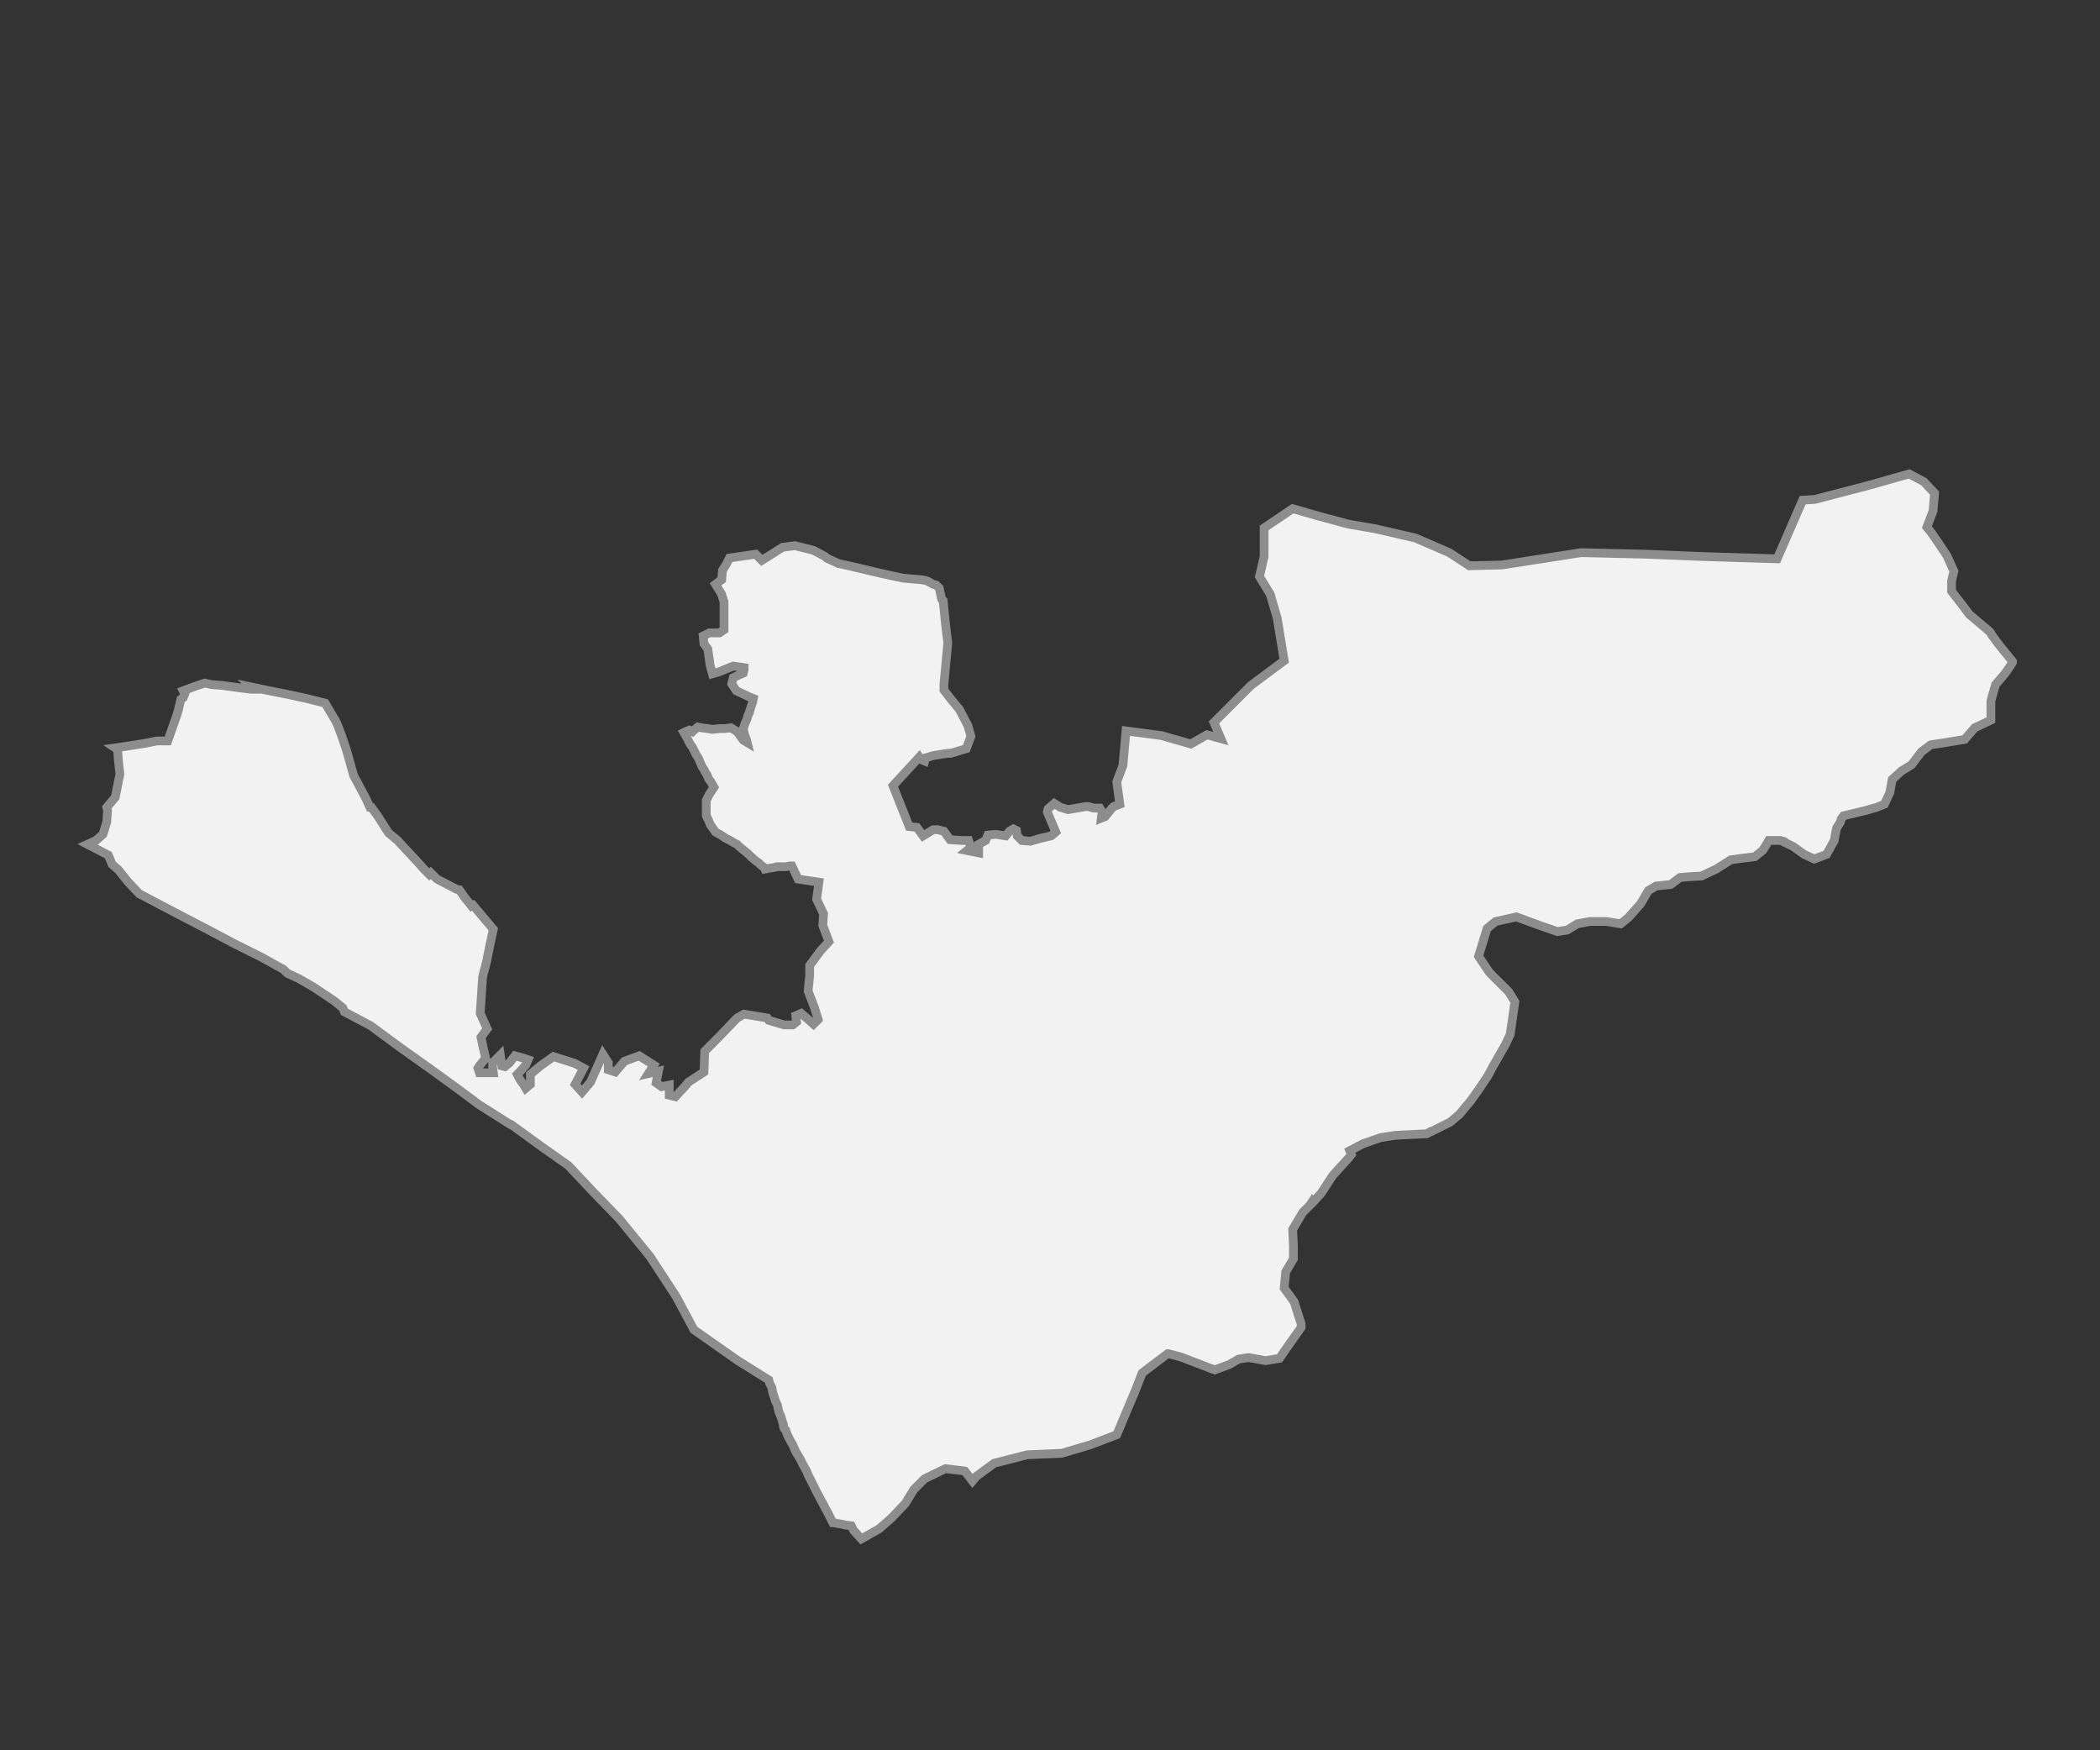 <?xml version="1.0" encoding="utf-8"?>
<!-- Generator: Adobe Illustrator 13.0.0, SVG Export Plug-In . SVG Version: 6.00 Build 14948)  -->
<!DOCTYPE svg PUBLIC "-//W3C//DTD SVG 1.1//EN" "http://www.w3.org/Graphics/SVG/1.1/DTD/svg11.dtd">
<svg version="1.1" id="Layer_1" xmlns="http://www.w3.org/2000/svg" xmlns:xlink="http://www.w3.org/1999/xlink" x="0px" y="0px"
	 width="180px" height="150px" viewBox="0 0 240 200" enable-background="new 0 0 240 200" xml:space="preserve">
<rect x="0" y="0" width="240" height="200" fill="#333333" stroke="none"/>
<g id="_x31_7">
	<polyline fill="#F2F2F2" stroke="#8D8D8D" points="129.744,158.915 127.629,163.941 124.63,165.088 121.366,166.059
		117.399,166.234 113.607,167.204 111.58,168.704 111.139,169.232 110.256,168.086 108.052,167.82 105.671,168.969 104.437,170.202 
		103.467,171.79 101.88,173.465 100.47,174.7 98.441,175.846 97.559,174.876 97.295,174.348 96.59,174.259 96.236,174.171 
		95.707,174.083 95.267,173.994 95.179,173.994 94.649,172.936 94.033,171.79 93.415,170.643 92.886,169.585 92.356,168.527 
		92.181,168.086 91.828,167.469 91.475,166.764 90.946,165.882 90.594,165.088 90.241,164.471 89.977,163.941 89.8,163.412 
		89.623,163.236 89.535,162.973 89.535,162.795 89.447,162.529 89.271,161.913 89.006,161.296 88.83,160.502 88.652,160.15 
		88.477,159.62 88.301,159.091 88.213,158.563 87.947,158.033 87.859,157.682 84.333,155.477 79.307,151.949 77.279,148.156 
		74.457,143.836 74.28,143.57 70.753,139.251 67.844,136.252 64.935,133.166 61.937,131.05 58.408,128.491 58.32,128.491 
		54.705,126.199 52.236,124.35 49.062,122.055 45.711,119.674 42.36,117.205 39.363,115.617 39.187,115.177 38.216,114.383 
		35.836,112.797 34.16,111.826 32.838,111.209 32.396,110.768 29.84,109.355 26.665,107.77 23.844,106.271 21.463,105.035 
		15.907,102.126 14.585,100.715 13.527,99.393 12.821,98.775 12.381,97.717 10,96.482 10.97,96.041 11.764,95.336 12.204,93.925 
		12.293,92.603 12.204,92.25 13.174,91.104 13.614,88.898 13.703,88.458 13.527,86.87 13.439,85.636 13.174,85.46 14.408,85.282 
		16.613,84.931 17.936,84.666 19.17,84.666 20.229,81.668 20.405,81.05 20.669,79.904 20.934,79.728 21.11,79.287 20.934,78.934 
		22.345,78.405 23.402,78.052 24.196,78.229 25.343,78.316 27.282,78.581 28.693,78.758 28.958,78.758 28.693,78.493 30.368,78.846 
		33.014,79.375 35.042,79.816 36.453,80.169 37.158,80.345 38.305,82.284 38.569,82.814 39.099,84.226 39.627,85.813 40.421,88.635 
		40.95,89.604 41.832,91.279 42.273,92.25 42.448,92.25 43.154,93.22 44.389,95.159 45.446,96.041 46.417,97.1 47.739,98.511 
		48.445,99.305 49.062,99.921 49.238,99.745 49.943,100.45 52.148,101.598 52.413,101.686 52.501,101.686 53.118,102.566 
		53.823,103.448 53.911,103.361 54,103.361 55.411,105.035 56.381,106.184 55.94,108.211 55.587,109.975 55.234,111.298 
		55.146,111.736 54.882,115.795 55.675,117.559 54.97,118.527 55.234,119.762 55.499,120.909 54.794,121.79 54.617,122.055 
		54.794,122.584 56.381,122.584 56.293,121.879 56.293,121.438 56.646,121.085 57.175,120.557 57.351,121.79 57.703,121.879 
		58.232,121.438 58.85,120.645 59.819,120.909 60.349,121.085 60.084,121.702 59.467,122.408 59.115,122.761 59.379,123.289 
		59.555,123.555 59.819,123.907 60.084,124.35 60.613,123.907 60.613,122.761 61.76,121.79 63.259,120.732 65.728,121.525 
		66.697,122.055 65.728,123.907 66.521,124.789 67.491,123.643 68.901,120.468 69.52,121.438 69.52,122.23 70.313,122.496 
		71.371,121.262 73.046,120.645 74.721,121.702 74.104,122.673 75.251,122.408 74.985,123.73 75.604,124.172 76.485,123.995 
		76.485,125.143 77.19,125.316 78.248,124.172 78.689,123.643 80.453,122.496 80.542,120.115 81.952,118.704 82.128,118.527 
		84.244,116.323 85.038,115.882 87.684,116.323 87.859,116.588 89.623,117.116 90.594,117.116 91.034,116.764 90.946,116.061 
		91.563,115.795 92.975,117.027 93.504,116.5 93.062,115.089 92.356,113.236 92.533,111.475 92.533,110.327 93.768,108.65 
		94.737,107.594 94.033,105.742 94.12,104.419 93.327,102.743 93.591,100.805 91.211,100.45 90.505,98.951 90.241,98.951 
		89.8,99.039 89.271,99.039 88.741,99.039 88.477,99.128 87.859,99.216 87.419,99.305 87.33,99.128 86.979,98.863 86.713,98.599 
		86.449,98.422 85.92,97.981 85.479,97.54 85.038,97.188 84.509,96.747 84.244,96.482 83.892,96.307 83.45,96.041 82.922,95.776 
		82.393,95.425 81.775,95.071 81.334,94.454 81.158,94.189 80.981,93.75 80.718,93.22 80.718,92.69 80.718,92.338 80.718,91.985 
		80.718,91.456 81.07,90.75 81.423,90.222 81.6,89.957 81.246,89.34 80.981,88.986 80.806,88.546 80.629,88.281 80.453,87.929 
		80.276,87.664 80.101,87.311 79.924,86.87 79.748,86.518 79.571,86.253 79.395,85.9 79.131,85.371 78.865,85.018 78.513,84.313 
		78.16,83.695 78.337,83.607 78.777,83.432 79.131,83.607 79.219,83.52 79.748,83.079 80.188,83.167 80.894,83.255 81.423,83.344 
		82.216,83.255 82.569,83.255 82.833,83.255 83.539,83.167 84.244,83.607 84.95,84.578 85.391,84.842 85.303,84.489 85.126,84.049 
		84.95,83.344 84.95,83.255 85.126,82.726 85.391,82.108 85.479,81.756 85.655,81.403 85.655,81.314 85.831,80.785 86.008,80.257 
		86.097,79.816 85.655,79.64 84.156,78.934 83.627,78.141 83.804,77.435 84.95,76.906 85.038,76.554 85.038,76.288 83.804,76.112 
		82.04,76.818 81.423,76.994 81.158,76.024 80.894,74.172 80.453,73.555 80.365,72.673 81.07,72.32 82.216,72.32 82.745,71.968 
		82.745,69.939 82.745,68.793 82.48,67.911 81.775,66.765 82.48,66.236 82.569,65.178 83.01,64.473 83.362,63.767 86.361,63.325 
		87.066,64.031 89.447,62.532 90.858,62.355 91.916,62.62 92.975,62.885 94.297,63.59 94.474,63.767 95.796,64.385 97.383,64.736 
		100.733,65.53 103.202,66.06 105.143,66.236 105.231,66.236 105.76,66.324 106.024,66.412 106.643,66.765 106.995,66.854 
		107.348,67.206 107.435,67.646 107.611,68.44 107.788,68.617 108.052,71.262 108.318,73.467 107.876,78.229 107.876,78.846 
		108.758,79.992 109.639,81.05 110.61,82.902 110.963,84.137 110.433,85.547 108.669,86.077 108.318,86.077 106.643,86.342 
		105.76,86.605 105.671,86.959 105.231,86.782 105.055,86.518 102.057,89.78 103.908,94.454 104.789,94.542 105.495,95.512 
		106.643,94.808 107.171,94.808 107.876,94.983 108.582,95.953 109.993,96.041 110.698,96.041 110.963,96.835 110.522,97.188 
		111.844,97.452 111.844,96.482 112.638,96.041 112.902,95.425 113.784,95.336 114.93,95.512 115.37,94.983 115.813,94.719 
		116.164,94.895 116.253,95.512 116.782,96.041 117.751,96.13 118.986,95.776 120.133,95.512 120.662,95.071 120.133,93.837 
		119.692,92.778 119.779,92.425 120.484,91.81 121.189,92.25 122.072,92.514 124.1,92.161 124.363,92.161 124.982,92.338 
		125.688,92.338 125.953,92.778 125.865,93.484 126.305,93.308 127.01,92.425 127.273,92.161 127.98,91.896 127.629,89.34 
		128.333,87.487 128.688,83.52 132.741,84.049 136.093,85.018 137.943,83.96 139.529,84.401 138.738,82.55 142.971,78.316 
		146.764,75.495 145.968,70.646 145.175,67.911 143.939,65.883 144.471,63.59 144.471,60.327 147.73,58.123 150.816,59.005 
		153.109,59.623 154.08,59.887 157.167,60.417 161.751,61.475 165.632,63.149 167.925,64.648 171.627,64.561 180.709,63.149 
		188.029,63.325 194.555,63.59 203.105,63.855 206.018,57.153 207.427,57.064 213.512,55.478 218.186,54.154 219.859,55.037 
		221.094,56.359 220.918,58.388 220.213,60.239 220.654,60.768 221.447,61.915 222.506,63.502 223.3,65.266 223.034,66.412 
		223.034,67.559 224.27,69.146 225.063,70.204 227.354,72.145 227.443,72.232 227.708,72.673 228.501,73.731 230,75.583 230,75.671 
		229.736,76.112 229.119,76.994 228.061,78.229 227.532,80.081 227.532,82.284 225.68,83.167 224.534,84.489 222.418,84.842 
		220.654,85.107 219.596,85.9 218.45,87.399 217.305,88.104 216.246,89.075 215.979,90.574 215.363,91.896 214.48,92.25 
		213.247,92.603 210.689,93.22 210.426,93.572 210.337,93.925 209.896,94.631 209.721,95.512 209.632,96.041 208.75,97.629 
		207.34,98.157 206.193,97.629 204.958,96.747 204.078,96.307 203.988,96.219 203.9,96.219 203.813,96.13 203.46,96.041 
		202.932,96.041 202.137,96.041 201.784,96.658 201.434,97.188 200.55,97.894 199.139,98.069 197.814,98.246 196.141,99.305 
		194.466,100.098 192.967,100.187 191.996,100.273 190.938,101.066 189.264,101.244 188.382,101.771 187.5,103.271 186.089,104.859 
		185.207,105.564 183.619,105.301 181.68,105.301 180.27,105.564 179.828,105.83 179.124,106.271 177.977,106.447 175.948,105.742 
		173.305,104.771 170.922,105.301 169.953,106.094 168.98,109.27 170.217,111.12 170.568,111.475 172.422,113.325 173.127,114.473 
		172.598,118.175 172.068,119.322 170.657,121.79 170.041,122.938 168.98,124.523 168.102,125.759 166.777,127.346 165.721,128.229 
		163.604,129.286 163.516,129.286 163.074,129.55 159.46,129.729 157.784,129.992 155.756,130.697 154.257,131.49 154.434,131.932 
		154.08,132.372 152.316,134.313 150.994,136.341 150.113,137.309 150.023,137.223 149.672,137.752 148.879,138.544 147.73,140.484 
		147.82,142.337 147.82,143.836 146.939,145.335 146.764,147.188 147.468,148.156 147.908,148.773 148.35,150.186 148.701,151.243 
		148.701,151.684 147.203,153.8 146.232,155.212 144.646,155.477 142.706,155.124 141.561,155.299 140.502,155.917 138.826,156.533 
		138.12,156.271 135.123,155.124 134.857,155.035 133.535,154.682 133.447,154.682 132.391,155.477 130.537,156.887 
		129.744,158.915 	"/>
</g>
</svg>
